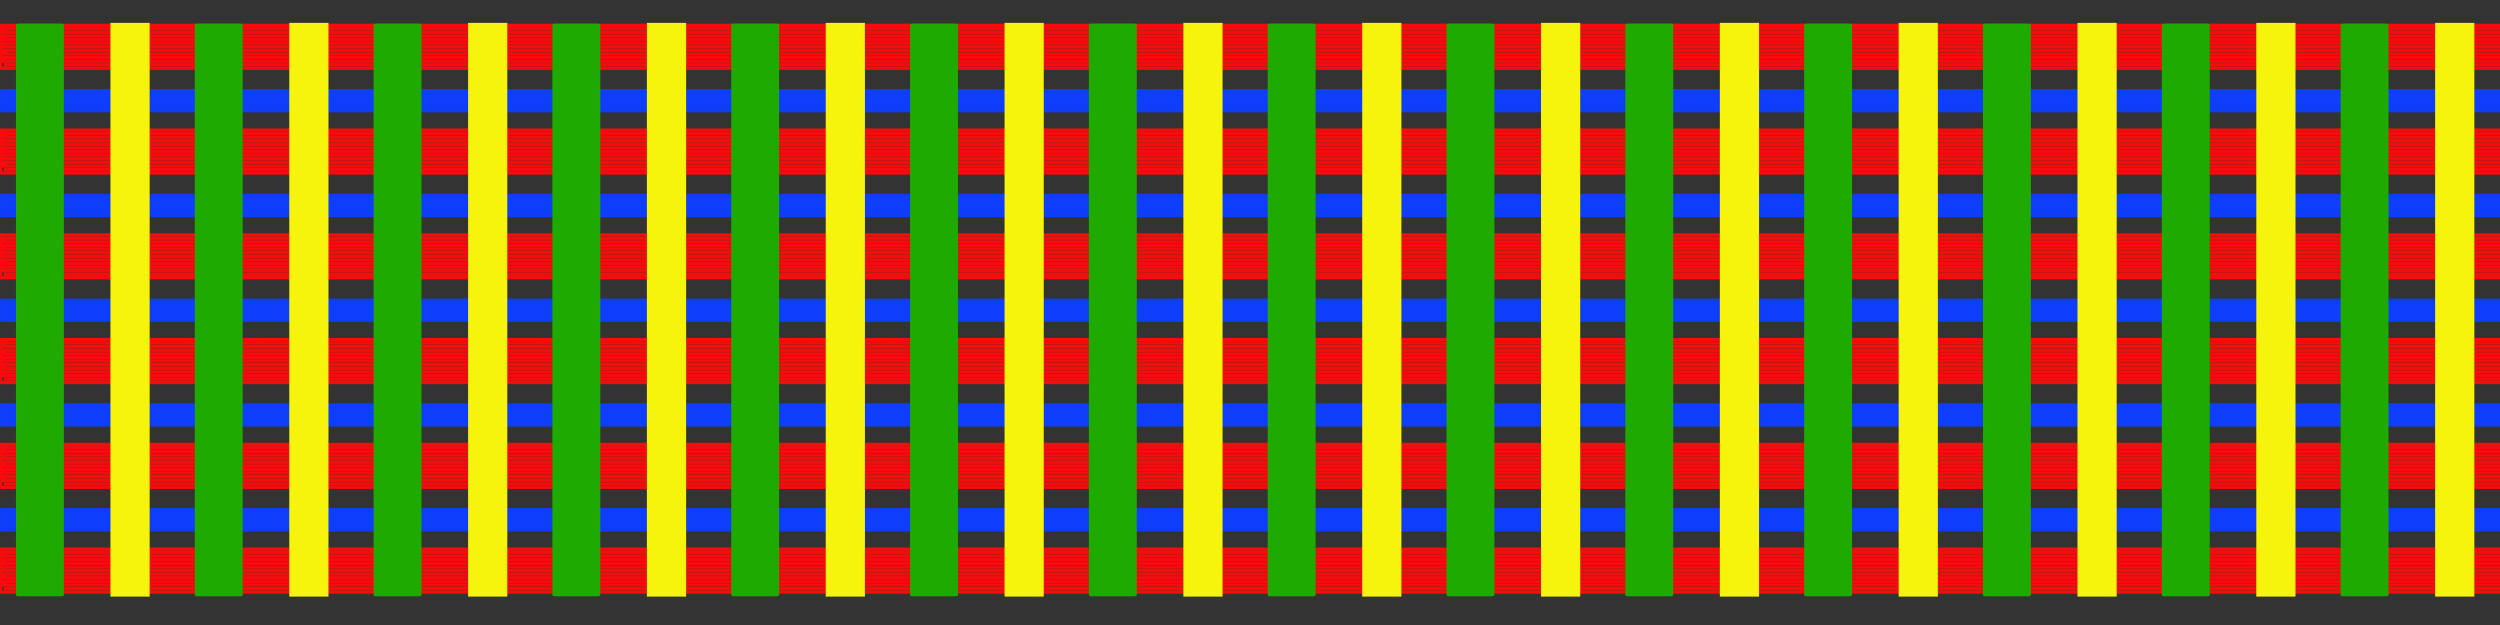 <?xml version="1.0" encoding="UTF-8" standalone="no"?>
<!-- Created with Inkscape (http://www.inkscape.org/) -->

<svg
   xmlns:dc="http://purl.org/dc/elements/1.1/"
   xmlns:cc="http://creativecommons.org/ns#"
   xmlns:rdf="http://www.w3.org/1999/02/22-rdf-syntax-ns#"
   xmlns:svg="http://www.w3.org/2000/svg"
   xmlns="http://www.w3.org/2000/svg"
   xmlns:sodipodi="http://sodipodi.sourceforge.net/DTD/sodipodi-0.dtd"
   xmlns:inkscape="http://www.inkscape.org/namespaces/inkscape"
   width="3200"
   height="800"
   id="svg10075"
   sodipodi:version="0.32"
   inkscape:version="0.92.2 5c3e80d, 2017-08-06"
   sodipodi:docname="Plaid1.svg"
   inkscape:output_extension="org.inkscape.output.svg.inkscape"
   version="1.0"
   style="display:inline">
  <rect width="100%" height="100%" fill="#333333" stroke="none"/>
  <sodipodi:namedview
     id="base"
     pagecolor="#ffffff"
     bordercolor="#666666"
     borderopacity="1.0"
     inkscape:pageopacity="0.0"
     inkscape:pageshadow="2"
     inkscape:zoom="0.2203125"
     inkscape:cx="1600"
     inkscape:cy="400"
     inkscape:document-units="px"
     inkscape:current-layer="layer8"
     showgrid="false"
     inkscape:window-width="1211"
     inkscape:window-height="662"
     inkscape:window-x="0"
     inkscape:window-y="0"
     inkscape:window-maximized="0" />
  <defs
     id="defs10077">
    <inkscape:perspective
       id="perspective10083"
       inkscape:persp3d-origin="372.04724 : 350.78739 : 1"
       inkscape:vp_z="744.09448 : 526.18109 : 1"
       inkscape:vp_y="0 : 1000 : 0"
       inkscape:vp_x="0 : 526.18109 : 1"
       sodipodi:type="inkscape:persp3d" />
    <inkscape:perspective
       sodipodi:type="inkscape:persp3d"
       inkscape:vp_x="0 : 0.5 : 1"
       inkscape:vp_y="0 : 1000 : 0"
       inkscape:vp_z="1 : 0.5 : 1"
       inkscape:persp3d-origin="0.5 : 0.33333333 : 1"
       id="perspective2822" />
    <inkscape:perspective
       sodipodi:type="inkscape:persp3d"
       inkscape:vp_x="0 : 0.5 : 1"
       inkscape:vp_y="0 : 1000 : 0"
       inkscape:vp_z="1 : 0.5 : 1"
       inkscape:persp3d-origin="0.5 : 0.33333333 : 1"
       id="perspective2844" />
    <inkscape:perspective
       id="perspective27575"
       inkscape:persp3d-origin="0.5 : 0.33333333 : 1"
       inkscape:vp_z="1 : 0.5 : 1"
       inkscape:vp_y="0 : 1000 : 0"
       inkscape:vp_x="0 : 0.5 : 1"
       sodipodi:type="inkscape:persp3d" />
    <inkscape:perspective
       id="perspective27645"
       inkscape:persp3d-origin="0.5 : 0.33333333 : 1"
       inkscape:vp_z="1 : 0.5 : 1"
       inkscape:vp_y="0 : 1000 : 0"
       inkscape:vp_x="0 : 0.5 : 1"
       sodipodi:type="inkscape:persp3d" />
    <inkscape:perspective
       id="perspective27738"
       inkscape:persp3d-origin="0.5 : 0.33333333 : 1"
       inkscape:vp_z="1 : 0.5 : 1"
       inkscape:vp_y="0 : 1000 : 0"
       inkscape:vp_x="0 : 0.5 : 1"
       sodipodi:type="inkscape:persp3d" />
    <inkscape:perspective
       sodipodi:type="inkscape:persp3d"
       inkscape:vp_x="0 : 0.5 : 1"
       inkscape:vp_y="0 : 1000 : 0"
       inkscape:vp_z="1 : 0.5 : 1"
       inkscape:persp3d-origin="0.5 : 0.33333333 : 1"
       id="perspective48285" />
    <inkscape:perspective
       sodipodi:type="inkscape:persp3d"
       inkscape:vp_x="0 : 0.5 : 1"
       inkscape:vp_y="0 : 1000 : 0"
       inkscape:vp_z="1 : 0.5 : 1"
       inkscape:persp3d-origin="0.5 : 0.33333333 : 1"
       id="perspective4416" />
    <inkscape:perspective
       sodipodi:type="inkscape:persp3d"
       inkscape:vp_x="0 : 0.5 : 1"
       inkscape:vp_y="0 : 1000 : 0"
       inkscape:vp_z="1 : 0.5 : 1"
       inkscape:persp3d-origin="0.5 : 0.33333333 : 1"
       id="perspective54311" />
    <inkscape:perspective
       id="perspective54745"
       inkscape:persp3d-origin="0.5 : 0.33333333 : 1"
       inkscape:vp_z="1 : 0.5 : 1"
       inkscape:vp_y="0 : 1000 : 0"
       inkscape:vp_x="0 : 0.5 : 1"
       sodipodi:type="inkscape:persp3d" />
  </defs>
  <g
     transform="translate(0,-200)"
     inkscape:groupmode="layer"
     id="layer6"
     inkscape:label="2-red"
     style="display:inline">
    <g
       id="g9521"
       transform="matrix(1.566,0,0,1.16,908.245,-472.347)"
       style="display:inline;stroke:#f60c0c;stroke-opacity:1;stroke-width:3.71;stroke-miterlimit:4;stroke-dasharray:none">
      <path
         inkscape:connector-curvature="0"
         sodipodi:nodetypes="cccccccccccccccccccccc"
         id="path9523"
         d="m -576.986,1229.113 2051.081,0 0,-3.977 -2051.081,0 0,-3.977 2051.081,0 0,-3.977 -2051.081,0 0,-3.977 2051.081,0 0,-3.977 -2051.081,0 0,-3.977 2051.081,0 0,-3.977 -2051.081,0 0,-3.977 2051.081,0 0,-3.977 -2051.081,0 0,-3.977 2051.081,0"
         style="fill:none;stroke:#f60c0c;stroke-width:3.71;stroke-linecap:butt;stroke-linejoin:miter;stroke-opacity:1;display:inline;stroke-miterlimit:4;stroke-dasharray:none" />
      <path
         inkscape:connector-curvature="0"
         id="path9525"
         d="m -580.057,1185.619 2057.223,0 0,47.217 -2057.223,0 0,-47.217 z"
         style="fill:none;stroke:#f60c0c;stroke-width:3.71;stroke-miterlimit:4;stroke-opacity:1;display:inline;stroke-dasharray:none" />
    </g>
    <g
       style="display:inline;stroke:#f60c0c;stroke-opacity:1;stroke-width:3.71;stroke-miterlimit:4;stroke-dasharray:none"
       transform="matrix(1.566,0,0,1.16,908.245,-606.444)"
       id="g48305">
      <path
         inkscape:connector-curvature="0"
         style="fill:none;stroke:#f60c0c;stroke-width:3.71;stroke-linecap:butt;stroke-linejoin:miter;stroke-opacity:1;display:inline;stroke-miterlimit:4;stroke-dasharray:none"
         d="m -576.986,1229.113 2051.081,0 0,-3.977 -2051.081,0 0,-3.977 2051.081,0 0,-3.977 -2051.081,0 0,-3.977 2051.081,0 0,-3.977 -2051.081,0 0,-3.977 2051.081,0 0,-3.977 -2051.081,0 0,-3.977 2051.081,0 0,-3.977 -2051.081,0 0,-3.977 2051.081,0"
         id="path48307"
         sodipodi:nodetypes="cccccccccccccccccccccc" />
      <path
         inkscape:connector-curvature="0"
         style="fill:none;stroke:#f60c0c;stroke-width:3.71;stroke-miterlimit:4;stroke-opacity:1;display:inline;stroke-dasharray:none"
         d="m -580.057,1185.619 2057.223,0 0,47.217 -2057.223,0 0,-47.217 z"
         id="path48309" />
    </g>
    <g
       id="g48311"
       transform="matrix(1.566,0,0,1.16,908.245,-740.542)"
       style="display:inline;stroke:#f60c0c;stroke-opacity:1;stroke-width:3.71;stroke-miterlimit:4;stroke-dasharray:none">
      <path
         inkscape:connector-curvature="0"
         sodipodi:nodetypes="cccccccccccccccccccccc"
         id="path48313"
         d="m -576.986,1229.113 2051.081,0 0,-3.977 -2051.081,0 0,-3.977 2051.081,0 0,-3.977 -2051.081,0 0,-3.977 2051.081,0 0,-3.977 -2051.081,0 0,-3.977 2051.081,0 0,-3.977 -2051.081,0 0,-3.977 2051.081,0 0,-3.977 -2051.081,0 0,-3.977 2051.081,0"
         style="fill:none;stroke:#f60c0c;stroke-width:3.71;stroke-linecap:butt;stroke-linejoin:miter;stroke-opacity:1;display:inline;stroke-miterlimit:4;stroke-dasharray:none" />
      <path
         inkscape:connector-curvature="0"
         id="path48315"
         d="m -580.057,1185.619 2057.223,0 0,47.217 -2057.223,0 0,-47.217 z"
         style="fill:none;stroke:#f60c0c;stroke-width:3.71;stroke-miterlimit:4;stroke-opacity:1;display:inline;stroke-dasharray:none" />
    </g>
    <g
       style="display:inline;stroke:#f60c0c;stroke-opacity:1;stroke-width:3.71;stroke-miterlimit:4;stroke-dasharray:none"
       transform="matrix(1.566,0,0,1.16,908.245,-874.639)"
       id="g48317">
      <path
         inkscape:connector-curvature="0"
         style="fill:none;stroke:#f60c0c;stroke-width:3.71;stroke-linecap:butt;stroke-linejoin:miter;stroke-opacity:1;display:inline;stroke-miterlimit:4;stroke-dasharray:none"
         d="m -576.986,1229.113 2051.081,0 0,-3.977 -2051.081,0 0,-3.977 2051.081,0 0,-3.977 -2051.081,0 0,-3.977 2051.081,0 0,-3.977 -2051.081,0 0,-3.977 2051.081,0 0,-3.977 -2051.081,0 0,-3.977 2051.081,0 0,-3.977 -2051.081,0 0,-3.977 2051.081,0"
         id="path48319"
         sodipodi:nodetypes="cccccccccccccccccccccc" />
      <path
         inkscape:connector-curvature="0"
         style="fill:none;stroke:#f60c0c;stroke-width:3.71;stroke-miterlimit:4;stroke-opacity:1;display:inline;stroke-dasharray:none"
         d="m -580.057,1185.619 2057.223,0 0,47.217 -2057.223,0 0,-47.217 z"
         id="path48321" />
    </g>
    <g
       id="g48323"
       transform="matrix(1.566,0,0,1.16,908.245,-1142.834)"
       style="display:inline;stroke:#f60c0c;stroke-opacity:1;stroke-width:3.71;stroke-miterlimit:4;stroke-dasharray:none">
      <path
         inkscape:connector-curvature="0"
         sodipodi:nodetypes="cccccccccccccccccccccc"
         id="path48325"
         d="m -576.986,1229.113 2051.081,0 0,-3.977 -2051.081,0 0,-3.977 2051.081,0 0,-3.977 -2051.081,0 0,-3.977 2051.081,0 0,-3.977 -2051.081,0 0,-3.977 2051.081,0 0,-3.977 -2051.081,0 0,-3.977 2051.081,0 0,-3.977 -2051.081,0 0,-3.977 2051.081,0"
         style="fill:none;stroke:#f60c0c;stroke-width:3.71;stroke-linecap:butt;stroke-linejoin:miter;stroke-opacity:1;display:inline;stroke-miterlimit:4;stroke-dasharray:none" />
      <path
         inkscape:connector-curvature="0"
         id="path48327"
         d="m -580.057,1185.619 2057.223,0 0,47.217 -2057.223,0 0,-47.217 z"
         style="fill:none;stroke:#f60c0c;stroke-width:3.71;stroke-miterlimit:4;stroke-opacity:1;display:inline;stroke-dasharray:none" />
    </g>
    <g
       style="display:inline;stroke:#f60c0c;stroke-opacity:1;stroke-width:3.71;stroke-miterlimit:4;stroke-dasharray:none"
       transform="matrix(1.566,0,0,1.16,908.245,-1008.736)"
       id="g48329">
      <path
         inkscape:connector-curvature="0"
         style="fill:none;stroke:#f60c0c;stroke-width:3.71;stroke-linecap:butt;stroke-linejoin:miter;stroke-opacity:1;display:inline;stroke-miterlimit:4;stroke-dasharray:none"
         d="m -576.986,1229.113 2051.081,0 0,-3.977 -2051.081,0 0,-3.977 2051.081,0 0,-3.977 -2051.081,0 0,-3.977 2051.081,0 0,-3.977 -2051.081,0 0,-3.977 2051.081,0 0,-3.977 -2051.081,0 0,-3.977 2051.081,0 0,-3.977 -2051.081,0 0,-3.977 2051.081,0"
         id="path48331"
         sodipodi:nodetypes="cccccccccccccccccccccc" />
      <path
         inkscape:connector-curvature="0"
         style="fill:none;stroke:#f60c0c;stroke-width:3.71;stroke-miterlimit:4;stroke-opacity:1;display:inline;stroke-dasharray:none"
         d="m -580.057,1185.619 2057.223,0 0,47.217 -2057.223,0 0,-47.217 z"
         id="path48333" />
    </g>
  </g>
  <g
     transform="translate(0,-200)"
     inkscape:groupmode="layer"
     id="layer5"
     inkscape:label="6-blue">
    <g
       id="g9521-3"
       transform="matrix(1.566,0,0,0.58,908.245,163.894)"
       style="display:inline;stroke:#0e3efa;stroke-opacity:1;stroke-width:4.198;stroke-miterlimit:4;stroke-dasharray:none;stroke-linejoin:round;stroke-linecap:round">
      <path
         inkscape:connector-curvature="0"
         sodipodi:nodetypes="cccccccccccccccccccccc"
         id="path9523-6"
         d="m -576.986,1229.113 2051.081,0 0,-3.977 -2051.081,0 0,-3.977 2051.081,0 0,-3.977 -2051.081,0 0,-3.977 2051.081,0 0,-3.977 -2051.081,0 0,-3.977 2051.081,0 0,-3.977 -2051.081,0 0,-3.977 2051.081,0 0,-3.977 -2051.081,0 0,-3.977 2051.081,0"
         style="fill:none;stroke:#0e3efa;stroke-width:4.198;stroke-linecap:round;stroke-linejoin:round;stroke-opacity:1;display:inline;stroke-miterlimit:4;stroke-dasharray:none" />
      <path
         inkscape:connector-curvature="0"
         id="path9525-5"
         d="m -580.057,1185.619 2057.223,0 0,47.217 -2057.223,0 0,-47.217 z"
         style="fill:none;stroke:#0e3efa;stroke-width:4.198;stroke-miterlimit:4;stroke-opacity:1;display:inline;stroke-dasharray:none;stroke-linejoin:round;stroke-linecap:round" />
    </g>
    <g
       style="display:inline;stroke:#0e3efa;stroke-opacity:1;stroke-width:4.198;stroke-miterlimit:4;stroke-dasharray:none;stroke-linejoin:round;stroke-linecap:round"
       transform="matrix(1.566,0,0,0.58,908.245,29.796)"
       id="g48305-5">
      <path
         inkscape:connector-curvature="0"
         style="fill:none;stroke:#0e3efa;stroke-width:4.198;stroke-linecap:round;stroke-linejoin:round;stroke-opacity:1;display:inline;stroke-miterlimit:4;stroke-dasharray:none"
         d="m -576.986,1229.113 2051.081,0 0,-3.977 -2051.081,0 0,-3.977 2051.081,0 0,-3.977 -2051.081,0 0,-3.977 2051.081,0 0,-3.977 -2051.081,0 0,-3.977 2051.081,0 0,-3.977 -2051.081,0 0,-3.977 2051.081,0 0,-3.977 -2051.081,0 0,-3.977 2051.081,0"
         id="path48307-8"
         sodipodi:nodetypes="cccccccccccccccccccccc" />
      <path
         inkscape:connector-curvature="0"
         style="fill:none;stroke:#0e3efa;stroke-width:4.198;stroke-miterlimit:4;stroke-opacity:1;display:inline;stroke-dasharray:none;stroke-linejoin:round;stroke-linecap:round"
         d="m -580.057,1185.619 2057.223,0 0,47.217 -2057.223,0 0,-47.217 z"
         id="path48309-1" />
    </g>
    <g
       id="g48311-4"
       transform="matrix(1.566,0,0,0.58,908.245,-104.301)"
       style="display:inline;stroke:#0e3efa;stroke-opacity:1;stroke-width:4.198;stroke-miterlimit:4;stroke-dasharray:none;stroke-linejoin:round;stroke-linecap:round">
      <path
         inkscape:connector-curvature="0"
         sodipodi:nodetypes="cccccccccccccccccccccc"
         id="path48313-7"
         d="m -576.986,1229.113 2051.081,0 0,-3.977 -2051.081,0 0,-3.977 2051.081,0 0,-3.977 -2051.081,0 0,-3.977 2051.081,0 0,-3.977 -2051.081,0 0,-3.977 2051.081,0 0,-3.977 -2051.081,0 0,-3.977 2051.081,0 0,-3.977 -2051.081,0 0,-3.977 2051.081,0"
         style="fill:none;stroke:#0e3efa;stroke-width:4.198;stroke-linecap:round;stroke-linejoin:round;stroke-opacity:1;display:inline;stroke-miterlimit:4;stroke-dasharray:none" />
      <path
         inkscape:connector-curvature="0"
         id="path48315-1"
         d="m -580.057,1185.619 2057.223,0 0,47.217 -2057.223,0 0,-47.217 z"
         style="fill:none;stroke:#0e3efa;stroke-width:4.198;stroke-miterlimit:4;stroke-opacity:1;display:inline;stroke-dasharray:none;stroke-linejoin:round;stroke-linecap:round" />
    </g>
    <g
       style="display:inline;stroke:#0e3efa;stroke-opacity:1;stroke-width:4.198;stroke-miterlimit:4;stroke-dasharray:none;stroke-linejoin:round;stroke-linecap:round"
       transform="matrix(1.566,0,0,0.58,908.245,-238.399)"
       id="g48317-3">
      <path
         inkscape:connector-curvature="0"
         style="fill:none;stroke:#0e3efa;stroke-width:4.198;stroke-linecap:round;stroke-linejoin:round;stroke-opacity:1;display:inline;stroke-miterlimit:4;stroke-dasharray:none"
         d="m -576.986,1229.113 2051.081,0 0,-3.977 -2051.081,0 0,-3.977 2051.081,0 0,-3.977 -2051.081,0 0,-3.977 2051.081,0 0,-3.977 -2051.081,0 0,-3.977 2051.081,0 0,-3.977 -2051.081,0 0,-3.977 2051.081,0 0,-3.977 -2051.081,0 0,-3.977 2051.081,0"
         id="path48319-8"
         sodipodi:nodetypes="cccccccccccccccccccccc" />
      <path
         inkscape:connector-curvature="0"
         style="fill:none;stroke:#0e3efa;stroke-width:4.198;stroke-miterlimit:4;stroke-opacity:1;display:inline;stroke-dasharray:none;stroke-linejoin:round;stroke-linecap:round"
         d="m -580.057,1185.619 2057.223,0 0,47.217 -2057.223,0 0,-47.217 z"
         id="path48321-4" />
    </g>
    <g
       style="display:inline;stroke:#0e3efa;stroke-opacity:1;stroke-width:4.198;stroke-miterlimit:4;stroke-dasharray:none;stroke-linejoin:round;stroke-linecap:round"
       transform="matrix(1.566,0,0,0.58,908.245,-372.496)"
       id="g48329-8">
      <path
         inkscape:connector-curvature="0"
         style="fill:none;stroke:#0e3efa;stroke-width:4.198;stroke-linecap:round;stroke-linejoin:round;stroke-opacity:1;display:inline;stroke-miterlimit:4;stroke-dasharray:none"
         d="m -576.986,1229.113 2051.081,0 0,-3.977 -2051.081,0 0,-3.977 2051.081,0 0,-3.977 -2051.081,0 0,-3.977 2051.081,0 0,-3.977 -2051.081,0 0,-3.977 2051.081,0 0,-3.977 -2051.081,0 0,-3.977 2051.081,0 0,-3.977 -2051.081,0 0,-3.977 2051.081,0"
         id="path48331-0"
         sodipodi:nodetypes="cccccccccccccccccccccc" />
      <path
         inkscape:connector-curvature="0"
         style="fill:none;stroke:#0e3efa;stroke-width:4.198;stroke-miterlimit:4;stroke-opacity:1;display:inline;stroke-dasharray:none;stroke-linejoin:round;stroke-linecap:round"
         d="m -580.057,1185.619 2057.223,0 0,47.217 -2057.223,0 0,-47.217 z"
         id="path48333-4" />
    </g>
  </g>
  <g
     transform="translate(0,-200)"
     inkscape:groupmode="layer"
     id="layer8"
     inkscape:label="4-green"
     style="display:inline">
    <g
       id="g4336"
       transform="matrix(0,-0.355,1.111,0,-1292.379,756.015)"
       style="display:inline;stroke:#1eaa00;stroke-width:7.957;stroke-linecap:round;stroke-linejoin:round;stroke-miterlimit:4;stroke-dasharray:none;stroke-opacity:1">
      <path
         inkscape:connector-curvature="0"
         sodipodi:nodetypes="cccccccccccccccccccccc"
         id="path4338"
         d="M -576.986,1229.113 H 1474.095 v -3.977 H -576.986 v -3.977 H 1474.095 v -3.977 H -576.986 v -3.977 H 1474.095 v -3.977 H -576.986 v -3.977 H 1474.095 v -3.977 H -576.986 v -3.977 H 1474.095 v -3.977 H -576.986 v -3.977 H 1474.095"
         style="display:inline;fill:none;stroke:#1eaa00;stroke-width:7.957;stroke-linecap:round;stroke-linejoin:round;stroke-miterlimit:4;stroke-dasharray:none;stroke-opacity:1" />
      <path
         inkscape:connector-curvature="0"
         id="path4340"
         d="M -580.057,1185.619 H 1477.166 v 47.217 H -580.057 Z"
         style="display:inline;fill:none;stroke:#1eaa00;stroke-width:7.957;stroke-linecap:round;stroke-linejoin:round;stroke-miterlimit:4;stroke-dasharray:none;stroke-opacity:1" />
    </g>
    <g
       style="display:inline;stroke:#1eaa00;stroke-width:7.957;stroke-linecap:round;stroke-linejoin:round;stroke-miterlimit:4;stroke-dasharray:none;stroke-opacity:1"
       transform="matrix(0,-0.355,1.111,0,-1063.487,756.015)"
       id="g4342">
      <path
         inkscape:connector-curvature="0"
         style="display:inline;fill:none;stroke:#1eaa00;stroke-width:7.957;stroke-linecap:round;stroke-linejoin:round;stroke-miterlimit:4;stroke-dasharray:none;stroke-opacity:1"
         d="M -576.986,1229.113 H 1474.095 v -3.977 H -576.986 v -3.977 H 1474.095 v -3.977 H -576.986 v -3.977 H 1474.095 v -3.977 H -576.986 v -3.977 H 1474.095 v -3.977 H -576.986 v -3.977 H 1474.095 v -3.977 H -576.986 v -3.977 H 1474.095"
         id="path4344"
         sodipodi:nodetypes="cccccccccccccccccccccc" />
      <path
         inkscape:connector-curvature="0"
         style="display:inline;fill:none;stroke:#1eaa00;stroke-width:7.957;stroke-linecap:round;stroke-linejoin:round;stroke-miterlimit:4;stroke-dasharray:none;stroke-opacity:1"
         d="M -580.057,1185.619 H 1477.166 v 47.217 H -580.057 Z"
         id="path4346" />
    </g>
    <g
       id="g4348"
       transform="matrix(0,-0.355,1.111,0,-834.596,756.015)"
       style="display:inline;stroke:#1eaa00;stroke-width:7.957;stroke-linecap:round;stroke-linejoin:round;stroke-miterlimit:4;stroke-dasharray:none;stroke-opacity:1">
      <path
         inkscape:connector-curvature="0"
         sodipodi:nodetypes="cccccccccccccccccccccc"
         id="path4350"
         d="M -576.986,1229.113 H 1474.095 v -3.977 H -576.986 v -3.977 H 1474.095 v -3.977 H -576.986 v -3.977 H 1474.095 v -3.977 H -576.986 v -3.977 H 1474.095 v -3.977 H -576.986 v -3.977 H 1474.095 v -3.977 H -576.986 v -3.977 H 1474.095"
         style="display:inline;fill:none;stroke:#1eaa00;stroke-width:7.957;stroke-linecap:round;stroke-linejoin:round;stroke-miterlimit:4;stroke-dasharray:none;stroke-opacity:1" />
      <path
         inkscape:connector-curvature="0"
         id="path4352"
         d="M -580.057,1185.619 H 1477.166 v 47.217 H -580.057 Z"
         style="display:inline;fill:none;stroke:#1eaa00;stroke-width:7.957;stroke-linecap:round;stroke-linejoin:round;stroke-miterlimit:4;stroke-dasharray:none;stroke-opacity:1" />
    </g>
    <g
       style="display:inline;stroke:#1eaa00;stroke-width:7.957;stroke-linecap:round;stroke-linejoin:round;stroke-miterlimit:4;stroke-dasharray:none;stroke-opacity:1"
       transform="matrix(0,-0.355,1.111,0,-605.705,756.015)"
       id="g4354">
      <path
         inkscape:connector-curvature="0"
         style="display:inline;fill:none;stroke:#1eaa00;stroke-width:7.957;stroke-linecap:round;stroke-linejoin:round;stroke-miterlimit:4;stroke-dasharray:none;stroke-opacity:1"
         d="M -576.986,1229.113 H 1474.095 v -3.977 H -576.986 v -3.977 H 1474.095 v -3.977 H -576.986 v -3.977 H 1474.095 v -3.977 H -576.986 v -3.977 H 1474.095 v -3.977 H -576.986 v -3.977 H 1474.095 v -3.977 H -576.986 v -3.977 H 1474.095"
         id="path4356"
         sodipodi:nodetypes="cccccccccccccccccccccc" />
      <path
         inkscape:connector-curvature="0"
         style="display:inline;fill:none;stroke:#1eaa00;stroke-width:7.957;stroke-linecap:round;stroke-linejoin:round;stroke-miterlimit:4;stroke-dasharray:none;stroke-opacity:1"
         d="M -580.057,1185.619 H 1477.166 v 47.217 H -580.057 Z"
         id="path4358" />
    </g>
    <g
       id="g4360"
       transform="matrix(0,-0.355,1.111,0,-376.814,756.015)"
       style="display:inline;stroke:#1eaa00;stroke-width:7.957;stroke-linecap:round;stroke-linejoin:round;stroke-miterlimit:4;stroke-dasharray:none;stroke-opacity:1">
      <path
         inkscape:connector-curvature="0"
         sodipodi:nodetypes="cccccccccccccccccccccc"
         id="path4362"
         d="M -576.986,1229.113 H 1474.095 v -3.977 H -576.986 v -3.977 H 1474.095 v -3.977 H -576.986 v -3.977 H 1474.095 v -3.977 H -576.986 v -3.977 H 1474.095 v -3.977 H -576.986 v -3.977 H 1474.095 v -3.977 H -576.986 v -3.977 H 1474.095"
         style="display:inline;fill:none;stroke:#1eaa00;stroke-width:7.957;stroke-linecap:round;stroke-linejoin:round;stroke-miterlimit:4;stroke-dasharray:none;stroke-opacity:1" />
      <path
         inkscape:connector-curvature="0"
         id="path4364"
         d="M -580.057,1185.619 H 1477.166 v 47.217 H -580.057 Z"
         style="display:inline;fill:none;stroke:#1eaa00;stroke-width:7.957;stroke-linecap:round;stroke-linejoin:round;stroke-miterlimit:4;stroke-dasharray:none;stroke-opacity:1" />
    </g>
    <g
       style="display:inline;stroke:#1eaa00;stroke-width:7.957;stroke-linecap:round;stroke-linejoin:round;stroke-miterlimit:4;stroke-dasharray:none;stroke-opacity:1"
       transform="matrix(0,-0.355,1.111,0,80.969,756.015)"
       id="g4366">
      <path
         inkscape:connector-curvature="0"
         style="display:inline;fill:none;stroke:#1eaa00;stroke-width:7.957;stroke-linecap:round;stroke-linejoin:round;stroke-miterlimit:4;stroke-dasharray:none;stroke-opacity:1"
         d="M -576.986,1229.113 H 1474.095 v -3.977 H -576.986 v -3.977 H 1474.095 v -3.977 H -576.986 v -3.977 H 1474.095 v -3.977 H -576.986 v -3.977 H 1474.095 v -3.977 H -576.986 v -3.977 H 1474.095 v -3.977 H -576.986 v -3.977 H 1474.095"
         id="path4368"
         sodipodi:nodetypes="cccccccccccccccccccccc" />
      <path
         inkscape:connector-curvature="0"
         style="display:inline;fill:none;stroke:#1eaa00;stroke-width:7.957;stroke-linecap:round;stroke-linejoin:round;stroke-miterlimit:4;stroke-dasharray:none;stroke-opacity:1"
         d="M -580.057,1185.619 H 1477.166 v 47.217 H -580.057 Z"
         id="path4370" />
    </g>
    <g
       style="display:inline;stroke:#1eaa00;stroke-width:7.957;stroke-linecap:round;stroke-linejoin:round;stroke-miterlimit:4;stroke-dasharray:none;stroke-opacity:1"
       transform="matrix(0,-0.355,1.111,0,538.751,756.015)"
       id="g4378">
      <path
         inkscape:connector-curvature="0"
         style="display:inline;fill:none;stroke:#1eaa00;stroke-width:7.957;stroke-linecap:round;stroke-linejoin:round;stroke-miterlimit:4;stroke-dasharray:none;stroke-opacity:1"
         d="M -576.986,1229.113 H 1474.095 v -3.977 H -576.986 v -3.977 H 1474.095 v -3.977 H -576.986 v -3.977 H 1474.095 v -3.977 H -576.986 v -3.977 H 1474.095 v -3.977 H -576.986 v -3.977 H 1474.095 v -3.977 H -576.986 v -3.977 H 1474.095"
         id="path4380"
         sodipodi:nodetypes="cccccccccccccccccccccc" />
      <path
         inkscape:connector-curvature="0"
         style="display:inline;fill:none;stroke:#1eaa00;stroke-width:7.957;stroke-linecap:round;stroke-linejoin:round;stroke-miterlimit:4;stroke-dasharray:none;stroke-opacity:1"
         d="M -580.057,1185.619 H 1477.166 v 47.217 H -580.057 Z"
         id="path4382" />
    </g>
    <g
       id="g4384"
       transform="matrix(0,-0.355,1.111,0,-147.923,756.015)"
       style="display:inline;stroke:#1eaa00;stroke-width:7.957;stroke-linecap:round;stroke-linejoin:round;stroke-miterlimit:4;stroke-dasharray:none;stroke-opacity:1">
      <path
         inkscape:connector-curvature="0"
         sodipodi:nodetypes="cccccccccccccccccccccc"
         id="path4386"
         d="M -576.986,1229.113 H 1474.095 v -3.977 H -576.986 v -3.977 H 1474.095 v -3.977 H -576.986 v -3.977 H 1474.095 v -3.977 H -576.986 v -3.977 H 1474.095 v -3.977 H -576.986 v -3.977 H 1474.095 v -3.977 H -576.986 v -3.977 H 1474.095"
         style="display:inline;fill:none;stroke:#1eaa00;stroke-width:7.957;stroke-linecap:round;stroke-linejoin:round;stroke-miterlimit:4;stroke-dasharray:none;stroke-opacity:1" />
      <path
         inkscape:connector-curvature="0"
         id="path4388"
         d="M -580.057,1185.619 H 1477.166 v 47.217 H -580.057 Z"
         style="display:inline;fill:none;stroke:#1eaa00;stroke-width:7.957;stroke-linecap:round;stroke-linejoin:round;stroke-miterlimit:4;stroke-dasharray:none;stroke-opacity:1" />
    </g>
    <g
       style="display:inline;stroke:#1eaa00;stroke-width:7.957;stroke-linecap:round;stroke-linejoin:round;stroke-miterlimit:4;stroke-dasharray:none;stroke-opacity:1"
       transform="matrix(0,-0.355,1.111,0,996.533,756.015)"
       id="g4396">
      <path
         inkscape:connector-curvature="0"
         style="display:inline;fill:none;stroke:#1eaa00;stroke-width:7.957;stroke-linecap:round;stroke-linejoin:round;stroke-miterlimit:4;stroke-dasharray:none;stroke-opacity:1"
         d="M -576.986,1229.113 H 1474.095 v -3.977 H -576.986 v -3.977 H 1474.095 v -3.977 H -576.986 v -3.977 H 1474.095 v -3.977 H -576.986 v -3.977 H 1474.095 v -3.977 H -576.986 v -3.977 H 1474.095 v -3.977 H -576.986 v -3.977 H 1474.095"
         id="path4398"
         sodipodi:nodetypes="cccccccccccccccccccccc" />
      <path
         inkscape:connector-curvature="0"
         style="display:inline;fill:none;stroke:#1eaa00;stroke-width:7.957;stroke-linecap:round;stroke-linejoin:round;stroke-miterlimit:4;stroke-dasharray:none;stroke-opacity:1"
         d="M -580.057,1185.619 H 1477.166 v 47.217 H -580.057 Z"
         id="path4400" />
    </g>
    <g
       id="g4402"
       transform="matrix(0,-0.355,1.111,0,309.86,756.015)"
       style="display:inline;stroke:#1eaa00;stroke-width:7.957;stroke-linecap:round;stroke-linejoin:round;stroke-miterlimit:4;stroke-dasharray:none;stroke-opacity:1">
      <path
         inkscape:connector-curvature="0"
         sodipodi:nodetypes="cccccccccccccccccccccc"
         id="path4404"
         d="M -576.986,1229.113 H 1474.095 v -3.977 H -576.986 v -3.977 H 1474.095 v -3.977 H -576.986 v -3.977 H 1474.095 v -3.977 H -576.986 v -3.977 H 1474.095 v -3.977 H -576.986 v -3.977 H 1474.095 v -3.977 H -576.986 v -3.977 H 1474.095"
         style="display:inline;fill:none;stroke:#1eaa00;stroke-width:7.957;stroke-linecap:round;stroke-linejoin:round;stroke-miterlimit:4;stroke-dasharray:none;stroke-opacity:1" />
      <path
         inkscape:connector-curvature="0"
         id="path4406"
         d="M -580.057,1185.619 H 1477.166 v 47.217 H -580.057 Z"
         style="display:inline;fill:none;stroke:#1eaa00;stroke-width:7.957;stroke-linecap:round;stroke-linejoin:round;stroke-miterlimit:4;stroke-dasharray:none;stroke-opacity:1" />
    </g>
    <g
       style="display:inline;stroke:#1eaa00;stroke-width:7.957;stroke-linecap:round;stroke-linejoin:round;stroke-miterlimit:4;stroke-dasharray:none;stroke-opacity:1"
       transform="matrix(0,-0.355,1.111,0,1454.316,756.015)"
       id="g4526">
      <path
         inkscape:connector-curvature="0"
         style="display:inline;fill:none;stroke:#1eaa00;stroke-width:7.957;stroke-linecap:round;stroke-linejoin:round;stroke-miterlimit:4;stroke-dasharray:none;stroke-opacity:1"
         d="M -576.986,1229.113 H 1474.095 v -3.977 H -576.986 v -3.977 H 1474.095 v -3.977 H -576.986 v -3.977 H 1474.095 v -3.977 H -576.986 v -3.977 H 1474.095 v -3.977 H -576.986 v -3.977 H 1474.095 v -3.977 H -576.986 v -3.977 H 1474.095"
         id="path4528"
         sodipodi:nodetypes="cccccccccccccccccccccc" />
      <path
         inkscape:connector-curvature="0"
         style="display:inline;fill:none;stroke:#1eaa00;stroke-width:7.957;stroke-linecap:round;stroke-linejoin:round;stroke-miterlimit:4;stroke-dasharray:none;stroke-opacity:1"
         d="M -580.057,1185.619 H 1477.166 v 47.217 H -580.057 Z"
         id="path4530" />
    </g>
    <g
       id="g4532"
       transform="matrix(0,-0.355,1.111,0,767.642,756.015)"
       style="display:inline;stroke:#1eaa00;stroke-width:7.957;stroke-linecap:round;stroke-linejoin:round;stroke-miterlimit:4;stroke-dasharray:none;stroke-opacity:1">
      <path
         inkscape:connector-curvature="0"
         sodipodi:nodetypes="cccccccccccccccccccccc"
         id="path4534"
         d="M -576.986,1229.113 H 1474.095 v -3.977 H -576.986 v -3.977 H 1474.095 v -3.977 H -576.986 v -3.977 H 1474.095 v -3.977 H -576.986 v -3.977 H 1474.095 v -3.977 H -576.986 v -3.977 H 1474.095 v -3.977 H -576.986 v -3.977 H 1474.095"
         style="display:inline;fill:none;stroke:#1eaa00;stroke-width:7.957;stroke-linecap:round;stroke-linejoin:round;stroke-miterlimit:4;stroke-dasharray:none;stroke-opacity:1" />
      <path
         inkscape:connector-curvature="0"
         id="path4536"
         d="M -580.057,1185.619 H 1477.166 v 47.217 H -580.057 Z"
         style="display:inline;fill:none;stroke:#1eaa00;stroke-width:7.957;stroke-linecap:round;stroke-linejoin:round;stroke-miterlimit:4;stroke-dasharray:none;stroke-opacity:1" />
    </g>
    <g
       style="display:inline;stroke:#1eaa00;stroke-width:7.957;stroke-linecap:round;stroke-linejoin:round;stroke-miterlimit:4;stroke-dasharray:none;stroke-opacity:1"
       transform="matrix(0,-0.355,1.111,0,1683.207,756.015)"
       id="g4538">
      <path
         inkscape:connector-curvature="0"
         style="display:inline;fill:none;stroke:#1eaa00;stroke-width:7.957;stroke-linecap:round;stroke-linejoin:round;stroke-miterlimit:4;stroke-dasharray:none;stroke-opacity:1"
         d="M -576.986,1229.113 H 1474.095 v -3.977 H -576.986 v -3.977 H 1474.095 v -3.977 H -576.986 v -3.977 H 1474.095 v -3.977 H -576.986 v -3.977 H 1474.095 v -3.977 H -576.986 v -3.977 H 1474.095 v -3.977 H -576.986 v -3.977 H 1474.095"
         id="path4540"
         sodipodi:nodetypes="cccccccccccccccccccccc" />
      <path
         inkscape:connector-curvature="0"
         style="display:inline;fill:none;stroke:#1eaa00;stroke-width:7.957;stroke-linecap:round;stroke-linejoin:round;stroke-miterlimit:4;stroke-dasharray:none;stroke-opacity:1"
         d="M -580.057,1185.619 H 1477.166 v 47.217 H -580.057 Z"
         id="path4542" />
    </g>
    <g
       id="g4544"
       transform="matrix(0,-0.355,1.111,0,1225.425,756.015)"
       style="display:inline;stroke:#1eaa00;stroke-width:7.957;stroke-linecap:round;stroke-linejoin:round;stroke-miterlimit:4;stroke-dasharray:none;stroke-opacity:1">
      <path
         inkscape:connector-curvature="0"
         sodipodi:nodetypes="cccccccccccccccccccccc"
         id="path4546"
         d="M -576.986,1229.113 H 1474.095 v -3.977 H -576.986 v -3.977 H 1474.095 v -3.977 H -576.986 v -3.977 H 1474.095 v -3.977 H -576.986 v -3.977 H 1474.095 v -3.977 H -576.986 v -3.977 H 1474.095 v -3.977 H -576.986 v -3.977 H 1474.095"
         style="display:inline;fill:none;stroke:#1eaa00;stroke-width:7.957;stroke-linecap:round;stroke-linejoin:round;stroke-miterlimit:4;stroke-dasharray:none;stroke-opacity:1" />
      <path
         inkscape:connector-curvature="0"
         id="path4548"
         d="M -580.057,1185.619 H 1477.166 v 47.217 H -580.057 Z"
         style="display:inline;fill:none;stroke:#1eaa00;stroke-width:7.957;stroke-linecap:round;stroke-linejoin:round;stroke-miterlimit:4;stroke-dasharray:none;stroke-opacity:1" />
    </g>
  </g>
  <g
     transform="translate(0,-200)"
     inkscape:label="5-yellow"
     id="layer4"
     inkscape:groupmode="layer"
     style="display:inline">
    <g
       style="stroke:#f6f30c;stroke-opacity:1;stroke-width:3.643;stroke-miterlimit:4;stroke-dasharray:none"
       transform="matrix(1,0,0,1.206,115.24,21.868)"
       id="g54449">
      <g
         style="display:inline;stroke:#f6f30c;stroke-opacity:1;stroke-width:6.973;stroke-miterlimit:4;stroke-dasharray:none"
         transform="matrix(0,-0.295,0.926,0,-1068.521,608.786)"
         id="g4336-7">
        <path
           inkscape:connector-curvature="0"
           style="fill:none;stroke:#f6f30c;stroke-width:6.973;stroke-linecap:butt;stroke-linejoin:miter;stroke-opacity:1;display:inline;stroke-miterlimit:4;stroke-dasharray:none"
           d="m -576.986,1229.113 2051.081,0 0,-3.977 -2051.081,0 0,-3.977 2051.081,0 0,-3.977 -2051.081,0 0,-3.977 2051.081,0 0,-3.977 -2051.081,0 0,-3.977 2051.081,0 0,-3.977 -2051.081,0 0,-3.977 2051.081,0 0,-3.977 -2051.081,0 0,-3.977 2051.081,0"
           id="path4338-9"
           sodipodi:nodetypes="cccccccccccccccccccccc" />
        <path
           inkscape:connector-curvature="0"
           style="fill:none;stroke:#f6f30c;stroke-width:6.973;stroke-miterlimit:4;stroke-opacity:1;display:inline;stroke-dasharray:none"
           d="m -580.057,1185.619 2057.223,0 0,47.217 -2057.223,0 0,-47.217 z"
           id="path4340-3" />
      </g>
      <g
         id="g4342-8"
         transform="matrix(0,-0.295,0.926,0,-839.629,608.786)"
         style="display:inline;stroke:#f6f30c;stroke-opacity:1;stroke-width:6.973;stroke-miterlimit:4;stroke-dasharray:none">
        <path
           inkscape:connector-curvature="0"
           sodipodi:nodetypes="cccccccccccccccccccccc"
           id="path4344-0"
           d="m -576.986,1229.113 2051.081,0 0,-3.977 -2051.081,0 0,-3.977 2051.081,0 0,-3.977 -2051.081,0 0,-3.977 2051.081,0 0,-3.977 -2051.081,0 0,-3.977 2051.081,0 0,-3.977 -2051.081,0 0,-3.977 2051.081,0 0,-3.977 -2051.081,0 0,-3.977 2051.081,0"
           style="fill:none;stroke:#f6f30c;stroke-width:6.973;stroke-linecap:butt;stroke-linejoin:miter;stroke-opacity:1;display:inline;stroke-miterlimit:4;stroke-dasharray:none" />
        <path
           inkscape:connector-curvature="0"
           id="path4346-2"
           d="m -580.057,1185.619 2057.223,0 0,47.217 -2057.223,0 0,-47.217 z"
           style="fill:none;stroke:#f6f30c;stroke-width:6.973;stroke-miterlimit:4;stroke-opacity:1;display:inline;stroke-dasharray:none" />
      </g>
      <g
         style="display:inline;stroke:#f6f30c;stroke-opacity:1;stroke-width:6.973;stroke-miterlimit:4;stroke-dasharray:none"
         transform="matrix(0,-0.295,0.926,0,-610.738,608.786)"
         id="g4348-4">
        <path
           inkscape:connector-curvature="0"
           style="fill:none;stroke:#f6f30c;stroke-width:6.973;stroke-linecap:butt;stroke-linejoin:miter;stroke-opacity:1;display:inline;stroke-miterlimit:4;stroke-dasharray:none"
           d="m -576.986,1229.113 2051.081,0 0,-3.977 -2051.081,0 0,-3.977 2051.081,0 0,-3.977 -2051.081,0 0,-3.977 2051.081,0 0,-3.977 -2051.081,0 0,-3.977 2051.081,0 0,-3.977 -2051.081,0 0,-3.977 2051.081,0 0,-3.977 -2051.081,0 0,-3.977 2051.081,0"
           id="path4350-8"
           sodipodi:nodetypes="cccccccccccccccccccccc" />
        <path
           inkscape:connector-curvature="0"
           style="fill:none;stroke:#f6f30c;stroke-width:6.973;stroke-miterlimit:4;stroke-opacity:1;display:inline;stroke-dasharray:none"
           d="m -580.057,1185.619 2057.223,0 0,47.217 -2057.223,0 0,-47.217 z"
           id="path4352-3" />
      </g>
      <g
         id="g4354-9"
         transform="matrix(0,-0.295,0.926,0,-381.847,608.786)"
         style="display:inline;stroke:#f6f30c;stroke-opacity:1;stroke-width:6.973;stroke-miterlimit:4;stroke-dasharray:none">
        <path
           inkscape:connector-curvature="0"
           sodipodi:nodetypes="cccccccccccccccccccccc"
           id="path4356-0"
           d="m -576.986,1229.113 2051.081,0 0,-3.977 -2051.081,0 0,-3.977 2051.081,0 0,-3.977 -2051.081,0 0,-3.977 2051.081,0 0,-3.977 -2051.081,0 0,-3.977 2051.081,0 0,-3.977 -2051.081,0 0,-3.977 2051.081,0 0,-3.977 -2051.081,0 0,-3.977 2051.081,0"
           style="fill:none;stroke:#f6f30c;stroke-width:6.973;stroke-linecap:butt;stroke-linejoin:miter;stroke-opacity:1;display:inline;stroke-miterlimit:4;stroke-dasharray:none" />
        <path
           inkscape:connector-curvature="0"
           id="path4358-5"
           d="m -580.057,1185.619 2057.223,0 0,47.217 -2057.223,0 0,-47.217 z"
           style="fill:none;stroke:#f6f30c;stroke-width:6.973;stroke-miterlimit:4;stroke-opacity:1;display:inline;stroke-dasharray:none" />
      </g>
      <g
         style="display:inline;stroke:#f6f30c;stroke-opacity:1;stroke-width:6.973;stroke-miterlimit:4;stroke-dasharray:none"
         transform="matrix(0,-0.295,0.926,0,-152.956,608.786)"
         id="g4360-2">
        <path
           inkscape:connector-curvature="0"
           style="fill:none;stroke:#f6f30c;stroke-width:6.973;stroke-linecap:butt;stroke-linejoin:miter;stroke-opacity:1;display:inline;stroke-miterlimit:4;stroke-dasharray:none"
           d="m -576.986,1229.113 2051.081,0 0,-3.977 -2051.081,0 0,-3.977 2051.081,0 0,-3.977 -2051.081,0 0,-3.977 2051.081,0 0,-3.977 -2051.081,0 0,-3.977 2051.081,0 0,-3.977 -2051.081,0 0,-3.977 2051.081,0 0,-3.977 -2051.081,0 0,-3.977 2051.081,0"
           id="path4362-2"
           sodipodi:nodetypes="cccccccccccccccccccccc" />
        <path
           inkscape:connector-curvature="0"
           style="fill:none;stroke:#f6f30c;stroke-width:6.973;stroke-miterlimit:4;stroke-opacity:1;display:inline;stroke-dasharray:none"
           d="m -580.057,1185.619 2057.223,0 0,47.217 -2057.223,0 0,-47.217 z"
           id="path4364-7" />
      </g>
      <g
         id="g4366-3"
         transform="matrix(0,-0.295,0.926,0,304.827,608.786)"
         style="display:inline;stroke:#f6f30c;stroke-opacity:1;stroke-width:6.973;stroke-miterlimit:4;stroke-dasharray:none">
        <path
           inkscape:connector-curvature="0"
           sodipodi:nodetypes="cccccccccccccccccccccc"
           id="path4368-7"
           d="m -576.986,1229.113 2051.081,0 0,-3.977 -2051.081,0 0,-3.977 2051.081,0 0,-3.977 -2051.081,0 0,-3.977 2051.081,0 0,-3.977 -2051.081,0 0,-3.977 2051.081,0 0,-3.977 -2051.081,0 0,-3.977 2051.081,0 0,-3.977 -2051.081,0 0,-3.977 2051.081,0"
           style="fill:none;stroke:#f6f30c;stroke-width:6.973;stroke-linecap:butt;stroke-linejoin:miter;stroke-opacity:1;display:inline;stroke-miterlimit:4;stroke-dasharray:none" />
        <path
           inkscape:connector-curvature="0"
           id="path4370-9"
           d="m -580.057,1185.619 2057.223,0 0,47.217 -2057.223,0 0,-47.217 z"
           style="fill:none;stroke:#f6f30c;stroke-width:6.973;stroke-miterlimit:4;stroke-opacity:1;display:inline;stroke-dasharray:none" />
      </g>
      <g
         id="g4378-0"
         transform="matrix(0,-0.295,0.926,0,762.609,608.786)"
         style="display:inline;stroke:#f6f30c;stroke-opacity:1;stroke-width:6.973;stroke-miterlimit:4;stroke-dasharray:none">
        <path
           inkscape:connector-curvature="0"
           sodipodi:nodetypes="cccccccccccccccccccccc"
           id="path4380-2"
           d="m -576.986,1229.113 2051.081,0 0,-3.977 -2051.081,0 0,-3.977 2051.081,0 0,-3.977 -2051.081,0 0,-3.977 2051.081,0 0,-3.977 -2051.081,0 0,-3.977 2051.081,0 0,-3.977 -2051.081,0 0,-3.977 2051.081,0 0,-3.977 -2051.081,0 0,-3.977 2051.081,0"
           style="fill:none;stroke:#f6f30c;stroke-width:6.973;stroke-linecap:butt;stroke-linejoin:miter;stroke-opacity:1;display:inline;stroke-miterlimit:4;stroke-dasharray:none" />
        <path
           inkscape:connector-curvature="0"
           id="path4382-3"
           d="m -580.057,1185.619 2057.223,0 0,47.217 -2057.223,0 0,-47.217 z"
           style="fill:none;stroke:#f6f30c;stroke-width:6.973;stroke-miterlimit:4;stroke-opacity:1;display:inline;stroke-dasharray:none" />
      </g>
      <g
         style="display:inline;stroke:#f6f30c;stroke-opacity:1;stroke-width:6.973;stroke-miterlimit:4;stroke-dasharray:none"
         transform="matrix(0,-0.295,0.926,0,75.935,608.786)"
         id="g4384-9">
        <path
           inkscape:connector-curvature="0"
           style="fill:none;stroke:#f6f30c;stroke-width:6.973;stroke-linecap:butt;stroke-linejoin:miter;stroke-opacity:1;display:inline;stroke-miterlimit:4;stroke-dasharray:none"
           d="m -576.986,1229.113 2051.081,0 0,-3.977 -2051.081,0 0,-3.977 2051.081,0 0,-3.977 -2051.081,0 0,-3.977 2051.081,0 0,-3.977 -2051.081,0 0,-3.977 2051.081,0 0,-3.977 -2051.081,0 0,-3.977 2051.081,0 0,-3.977 -2051.081,0 0,-3.977 2051.081,0"
           id="path4386-9"
           sodipodi:nodetypes="cccccccccccccccccccccc" />
        <path
           inkscape:connector-curvature="0"
           style="fill:none;stroke:#f6f30c;stroke-width:6.973;stroke-miterlimit:4;stroke-opacity:1;display:inline;stroke-dasharray:none"
           d="m -580.057,1185.619 2057.223,0 0,47.217 -2057.223,0 0,-47.217 z"
           id="path4388-7" />
      </g>
      <g
         id="g4396-0"
         transform="matrix(0,-0.295,0.926,0,1220.391,608.786)"
         style="display:inline;stroke:#f6f30c;stroke-opacity:1;stroke-width:6.973;stroke-miterlimit:4;stroke-dasharray:none">
        <path
           inkscape:connector-curvature="0"
           sodipodi:nodetypes="cccccccccccccccccccccc"
           id="path4398-3"
           d="m -576.986,1229.113 2051.081,0 0,-3.977 -2051.081,0 0,-3.977 2051.081,0 0,-3.977 -2051.081,0 0,-3.977 2051.081,0 0,-3.977 -2051.081,0 0,-3.977 2051.081,0 0,-3.977 -2051.081,0 0,-3.977 2051.081,0 0,-3.977 -2051.081,0 0,-3.977 2051.081,0"
           style="fill:none;stroke:#f6f30c;stroke-width:6.973;stroke-linecap:butt;stroke-linejoin:miter;stroke-opacity:1;display:inline;stroke-miterlimit:4;stroke-dasharray:none" />
        <path
           inkscape:connector-curvature="0"
           id="path4400-9"
           d="m -580.057,1185.619 2057.223,0 0,47.217 -2057.223,0 0,-47.217 z"
           style="fill:none;stroke:#f6f30c;stroke-width:6.973;stroke-miterlimit:4;stroke-opacity:1;display:inline;stroke-dasharray:none" />
      </g>
      <g
         style="display:inline;stroke:#f6f30c;stroke-opacity:1;stroke-width:6.973;stroke-miterlimit:4;stroke-dasharray:none"
         transform="matrix(0,-0.295,0.926,0,533.718,608.786)"
         id="g4402-8">
        <path
           inkscape:connector-curvature="0"
           style="fill:none;stroke:#f6f30c;stroke-width:6.973;stroke-linecap:butt;stroke-linejoin:miter;stroke-opacity:1;display:inline;stroke-miterlimit:4;stroke-dasharray:none"
           d="m -576.986,1229.113 2051.081,0 0,-3.977 -2051.081,0 0,-3.977 2051.081,0 0,-3.977 -2051.081,0 0,-3.977 2051.081,0 0,-3.977 -2051.081,0 0,-3.977 2051.081,0 0,-3.977 -2051.081,0 0,-3.977 2051.081,0 0,-3.977 -2051.081,0 0,-3.977 2051.081,0"
           id="path4404-6"
           sodipodi:nodetypes="cccccccccccccccccccccc" />
        <path
           inkscape:connector-curvature="0"
           style="fill:none;stroke:#f6f30c;stroke-width:6.973;stroke-miterlimit:4;stroke-opacity:1;display:inline;stroke-dasharray:none"
           d="m -580.057,1185.619 2057.223,0 0,47.217 -2057.223,0 0,-47.217 z"
           id="path4406-5" />
      </g>
      <g
         id="g4526-7"
         transform="matrix(0,-0.295,0.926,0,1678.174,608.786)"
         style="display:inline;stroke:#f6f30c;stroke-opacity:1;stroke-width:6.973;stroke-miterlimit:4;stroke-dasharray:none">
        <path
           inkscape:connector-curvature="0"
           sodipodi:nodetypes="cccccccccccccccccccccc"
           id="path4528-6"
           d="m -576.986,1229.113 2051.081,0 0,-3.977 -2051.081,0 0,-3.977 2051.081,0 0,-3.977 -2051.081,0 0,-3.977 2051.081,0 0,-3.977 -2051.081,0 0,-3.977 2051.081,0 0,-3.977 -2051.081,0 0,-3.977 2051.081,0 0,-3.977 -2051.081,0 0,-3.977 2051.081,0"
           style="fill:none;stroke:#f6f30c;stroke-width:6.973;stroke-linecap:butt;stroke-linejoin:miter;stroke-opacity:1;display:inline;stroke-miterlimit:4;stroke-dasharray:none" />
        <path
           inkscape:connector-curvature="0"
           id="path4530-2"
           d="m -580.057,1185.619 2057.223,0 0,47.217 -2057.223,0 0,-47.217 z"
           style="fill:none;stroke:#f6f30c;stroke-width:6.973;stroke-miterlimit:4;stroke-opacity:1;display:inline;stroke-dasharray:none" />
      </g>
      <g
         style="display:inline;stroke:#f6f30c;stroke-opacity:1;stroke-width:6.973;stroke-miterlimit:4;stroke-dasharray:none"
         transform="matrix(0,-0.295,0.926,0,991.5,608.786)"
         id="g4532-7">
        <path
           inkscape:connector-curvature="0"
           style="fill:none;stroke:#f6f30c;stroke-width:6.973;stroke-linecap:butt;stroke-linejoin:miter;stroke-opacity:1;display:inline;stroke-miterlimit:4;stroke-dasharray:none"
           d="m -576.986,1229.113 2051.081,0 0,-3.977 -2051.081,0 0,-3.977 2051.081,0 0,-3.977 -2051.081,0 0,-3.977 2051.081,0 0,-3.977 -2051.081,0 0,-3.977 2051.081,0 0,-3.977 -2051.081,0 0,-3.977 2051.081,0 0,-3.977 -2051.081,0 0,-3.977 2051.081,0"
           id="path4534-0"
           sodipodi:nodetypes="cccccccccccccccccccccc" />
        <path
           inkscape:connector-curvature="0"
           style="fill:none;stroke:#f6f30c;stroke-width:6.973;stroke-miterlimit:4;stroke-opacity:1;display:inline;stroke-dasharray:none"
           d="m -580.057,1185.619 2057.223,0 0,47.217 -2057.223,0 0,-47.217 z"
           id="path4536-3" />
      </g>
      <g
         id="g4538-9"
         transform="matrix(0,-0.295,0.926,0,1907.065,608.786)"
         style="display:inline;stroke:#f6f30c;stroke-opacity:1;stroke-width:6.973;stroke-miterlimit:4;stroke-dasharray:none">
        <path
           inkscape:connector-curvature="0"
           sodipodi:nodetypes="cccccccccccccccccccccc"
           id="path4540-9"
           d="m -576.986,1229.113 2051.081,0 0,-3.977 -2051.081,0 0,-3.977 2051.081,0 0,-3.977 -2051.081,0 0,-3.977 2051.081,0 0,-3.977 -2051.081,0 0,-3.977 2051.081,0 0,-3.977 -2051.081,0 0,-3.977 2051.081,0 0,-3.977 -2051.081,0 0,-3.977 2051.081,0"
           style="fill:none;stroke:#f6f30c;stroke-width:6.973;stroke-linecap:butt;stroke-linejoin:miter;stroke-opacity:1;display:inline;stroke-miterlimit:4;stroke-dasharray:none" />
        <path
           inkscape:connector-curvature="0"
           id="path4542-9"
           d="m -580.057,1185.619 2057.223,0 0,47.217 -2057.223,0 0,-47.217 z"
           style="fill:none;stroke:#f6f30c;stroke-width:6.973;stroke-miterlimit:4;stroke-opacity:1;display:inline;stroke-dasharray:none" />
      </g>
      <g
         style="display:inline;stroke:#f6f30c;stroke-opacity:1;stroke-width:6.973;stroke-miterlimit:4;stroke-dasharray:none"
         transform="matrix(0,-0.295,0.926,0,1449.283,608.786)"
         id="g4544-1">
        <path
           inkscape:connector-curvature="0"
           style="fill:none;stroke:#f6f30c;stroke-width:6.973;stroke-linecap:butt;stroke-linejoin:miter;stroke-opacity:1;display:inline;stroke-miterlimit:4;stroke-dasharray:none"
           d="m -576.986,1229.113 2051.081,0 0,-3.977 -2051.081,0 0,-3.977 2051.081,0 0,-3.977 -2051.081,0 0,-3.977 2051.081,0 0,-3.977 -2051.081,0 0,-3.977 2051.081,0 0,-3.977 -2051.081,0 0,-3.977 2051.081,0 0,-3.977 -2051.081,0 0,-3.977 2051.081,0"
           id="path4546-7"
           sodipodi:nodetypes="cccccccccccccccccccccc" />
        <path
           inkscape:connector-curvature="0"
           style="fill:none;stroke:#f6f30c;stroke-width:6.973;stroke-miterlimit:4;stroke-opacity:1;display:inline;stroke-dasharray:none"
           d="m -580.057,1185.619 2057.223,0 0,47.217 -2057.223,0 0,-47.217 z"
           id="path4548-2" />
      </g>
    </g>
  </g>
</svg>
